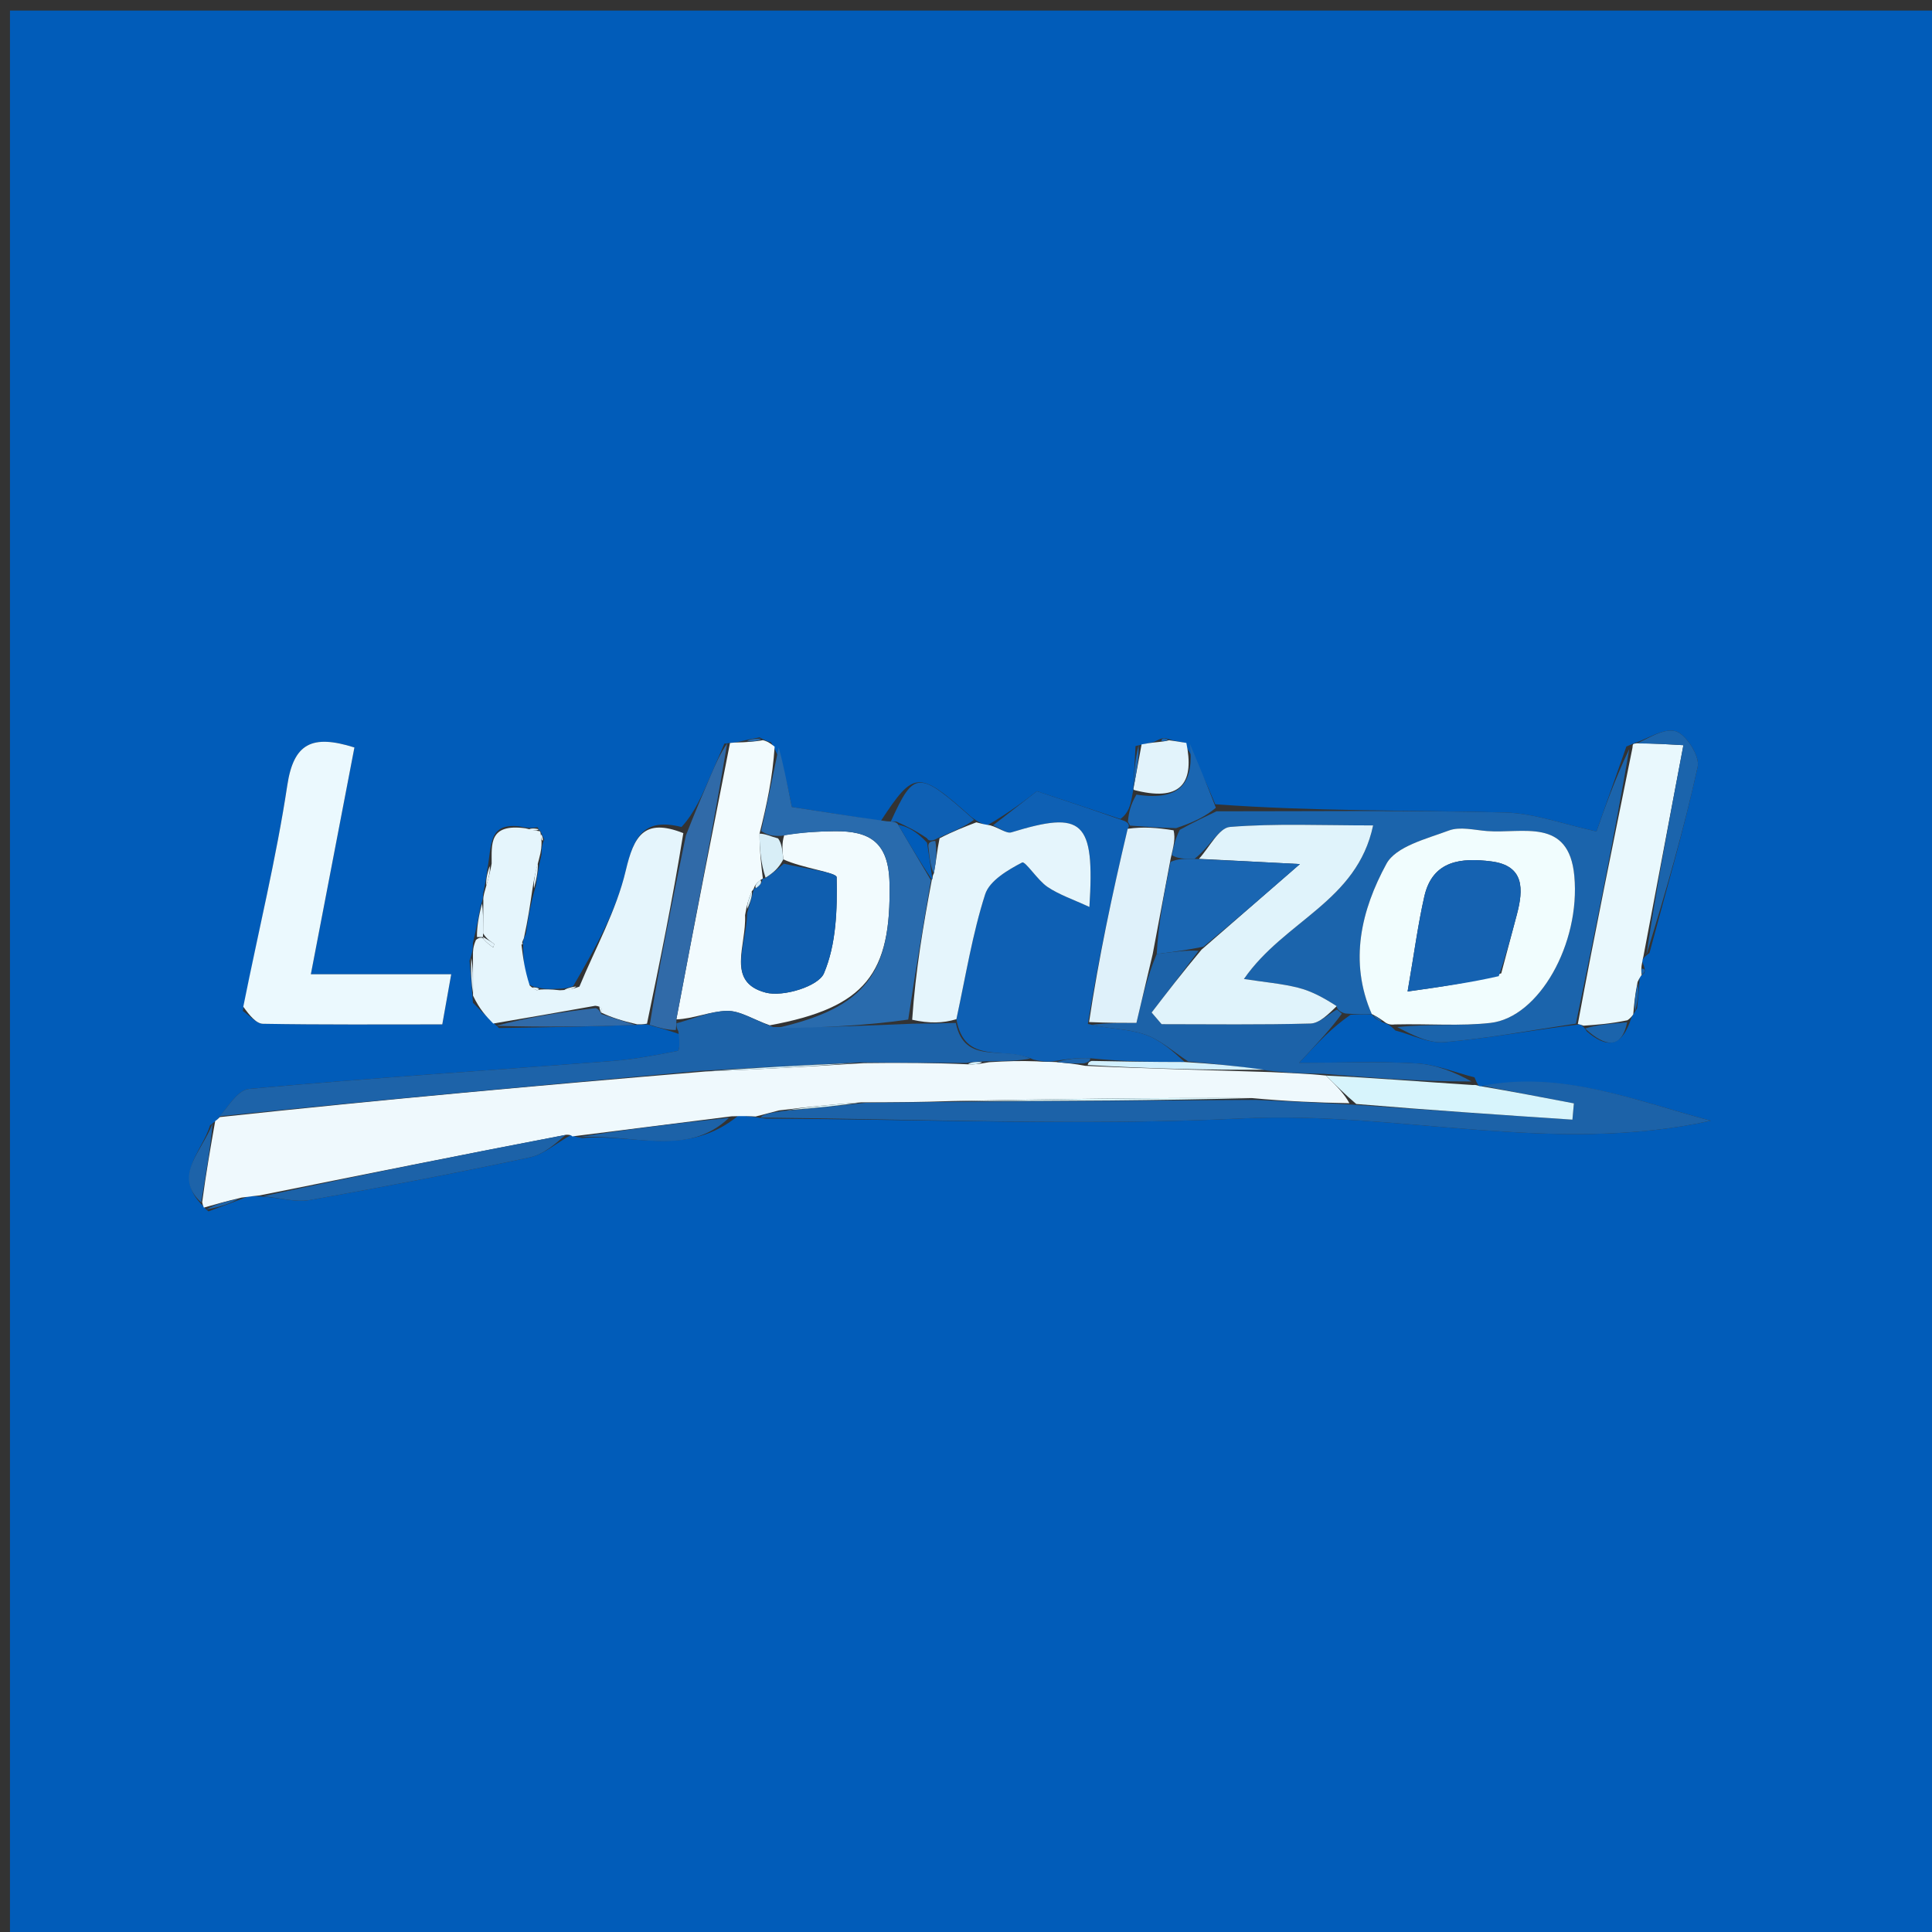 <svg version="1.1" id="Layer_1" xmlns="http://www.w3.org/2000/svg" xmlns:xlink="http://www.w3.org/1999/xlink" x="0px" y="0px"
	 width="100%" viewBox="0 0 200 200" enable-background="new 0 0 200 200" xml:space="preserve">
<rect x="0" y="0" width="200" height="200" fill="#333333" stroke="none"/>
<path fill="#015CB9" opacity="1" stroke="none" 
	d="
M105,201 
	C70.022,201 35.543,201 1.032,201 
	C1.032,134.397 1.032,67.793 1.032,1.095 
	C67.562,1.095 134.123,1.095 200.843,1.095 
	C200.843,67.666 200.843,134.333 200.843,201 
	C169.127,201 137.313,201 105,201 
M55.646,85.638 
	C55.217,85.705 54.788,85.772 53.691,85.536 
	C50.548,85.221 50.915,87.447 50.46,89.936 
	C50.371,90.61 50.281,91.285 49.991,92.592 
	C50.006,92.813 50.021,93.034 49.738,93.826 
	C49.549,94.885 49.359,95.944 48.953,97.611 
	C48.955,98.039 48.958,98.467 48.609,99.452 
	C48.715,100.698 48.821,101.944 48.96,103.802 
	C49.66,104.52 50.36,105.238 51.658,106.425 
	C56.476,106.348 61.293,106.271 66.542,106.071 
	C66.542,106.071 66.978,105.964 67.55,106.21 
	C68.345,106.424 69.14,106.638 70.451,107.095 
	C70.359,107.685 70.361,108.75 70.16,108.79 
	C67.892,109.24 65.604,109.669 63.301,109.845 
	C50.796,110.802 38.278,111.605 25.787,112.723 
	C24.572,112.832 23.515,114.724 22.438,115.962 
	C22.438,115.962 22.278,116.048 21.742,116.501 
	C20.923,119.233 17.834,121.707 21,124.822 
	C21,124.822 21.107,125.011 21.58,125.401 
	C22.738,124.976 23.896,124.55 25.631,123.877 
	C26.046,123.835 26.461,123.793 27.621,123.91 
	C29.103,124.035 30.642,124.482 32.057,124.231 
	C39.676,122.876 47.281,121.427 54.847,119.81 
	C56.33,119.493 57.622,118.289 59.187,117.462 
	C59.187,117.462 59.236,117.642 60.265,117.815 
	C65.504,117.321 71.136,119.859 76.442,115.481 
	C77.036,115.514 77.629,115.548 79.262,115.802 
	C95.711,115.856 112.192,116.57 128.6,115.778 
	C144.784,114.996 160.882,119.604 177.104,116.019 
	C169.306,113.938 161.743,110.795 153.144,112.492 
	C153.144,112.492 152.924,112.269 152.645,111.531 
	C150.659,111.027 148.693,110.208 146.685,110.088 
	C142.827,109.856 138.944,110.021 134.487,110.021 
	C136.543,107.808 137.811,106.444 139.814,105.042 
	C140.551,105.02 141.287,104.999 142.001,105.001 
	C142.001,105.001 142.011,104.97 142.316,105.386 
	C142.6,105.574 142.884,105.763 143.552,105.989 
	C143.552,105.989 143.915,106.118 144.445,106.675 
	C146.149,107.11 147.895,108.03 149.548,107.885 
	C154.098,107.484 158.609,106.637 163.539,106.04 
	C163.539,106.04 163.925,106.179 164.261,106.769 
	C166.24,108.461 167.87,108.574 168.881,105.352 
	C168.881,105.352 169.076,104.997 169.469,104.382 
	C169.573,103.431 169.678,102.481 169.729,101.194 
	C169.729,101.194 169.944,100.929 170.174,100.781 
	C170.335,100.514 170.299,100.274 169.997,99.512 
	C170.042,99.333 170.087,99.155 170.756,98.648 
	C172.467,92.23 174.325,85.844 175.746,79.363 
	C175.982,78.288 174.541,76.012 173.465,75.699 
	C172.216,75.336 170.515,76.524 168.991,77.005 
	C168.991,77.005 169.03,77.011 168.36,77.281 
	C167.21,80.55 166.06,83.819 165.268,86.071 
	C161.882,85.338 158.85,84.187 155.791,84.109 
	C145.842,83.857 135.882,83.997 125.803,83.256 
	C124.926,81.163 124.048,79.07 122.452,76.835 
	C121.971,76.766 121.489,76.697 120.777,76.448 
	C120.472,76.348 120.209,76.417 119.394,76.83 
	C118.988,76.905 118.582,76.98 117.55,77.234 
	C117.47,78.741 117.391,80.248 117.309,81.815 
	C117.309,81.815 117.313,81.757 117.171,82.554 
	C117.009,83.347 116.847,84.14 115.985,84.782 
	C113.238,83.868 110.49,82.955 107.34,81.907 
	C106.288,82.725 104.543,84.082 102.203,85.434 
	C101.825,85.332 101.447,85.23 100.591,84.607 
	C95.058,79.7 94.646,79.721 91.185,84.982 
	C87.971,84.48 84.757,83.978 81.97,83.543 
	C81.453,80.959 81.056,78.975 79.812,76.839 
	C79.534,76.767 79.256,76.695 78.636,76.334 
	C78.091,76.434 77.547,76.533 76.297,76.824 
	C76.055,76.854 75.813,76.883 74.986,76.982 
	C74.527,78.051 74.068,79.12 73.609,80.19 
	C72.763,82.163 71.918,84.137 70.547,85.611 
	C66.647,84.626 65.615,86.577 64.777,90.125 
	C63.798,94.274 61.632,98.143 59.334,102.088 
	C58.929,102.225 58.524,102.362 57.398,102.368 
	C56.911,102.391 56.424,102.414 55.518,102.195 
	C55.518,102.195 55.034,102.183 54.458,101.651 
	C54.301,100.37 54.143,99.088 54.162,97.747 
	C54.162,97.747 54.039,97.471 54.443,96.664 
	C54.658,95.187 54.874,93.71 55.477,91.678 
	C55.599,90.798 55.72,89.919 56.061,88.428 
	C56.06,87.998 56.059,87.568 56.336,86.898 
	C56.208,86.641 56.079,86.385 55.951,86.045 
	C55.951,86.045 55.869,86.047 55.646,85.638 
M25.136,104.653 
	C25.833,105.116 26.523,105.97 27.227,105.982 
	C33.369,106.088 39.514,106.043 45.785,106.043 
	C46.094,104.312 46.345,102.905 46.71,100.854 
	C41.638,100.854 36.943,100.854 32.18,100.854 
	C33.763,92.61 35.234,84.953 36.689,77.379 
	C32.291,75.99 30.396,76.955 29.74,81.297 
	C28.6,88.845 26.772,96.29 25.136,104.653 
z"/>
<path fill="#EFF9FD" opacity="1" stroke="none" 
	d="
M26.876,123.75 
	C26.461,123.793 26.046,123.835 24.999,123.975 
	C23.28,124.386 22.194,124.698 21.107,125.011 
	C21.107,125.011 21,124.822 20.929,124.45 
	C21.33,121.401 21.804,118.724 22.278,116.048 
	C22.278,116.048 22.438,115.962 22.754,115.641 
	C39.551,113.831 56.033,112.341 73.015,110.921 
	C78.67,110.699 83.824,110.407 89.434,110.053 
	C93.269,110.005 96.647,110.019 100.197,110.177 
	C100.907,110.221 101.445,110.123 102.394,109.959 
	C104.199,109.848 105.591,109.804 107.31,109.868 
	C108.093,109.939 108.548,109.903 109.37,109.945 
	C110.48,110.068 111.225,110.113 112.343,110.333 
	C118.905,110.638 125.094,110.769 131.594,110.984 
	C133.605,111.099 135.305,111.13 137.265,111.342 
	C138.355,112.394 139.186,113.262 139.689,114.204 
	C136.233,114.138 133.105,113.999 129.613,113.675 
	C119.17,113.628 109.091,113.766 98.579,113.979 
	C95.3,114.089 92.454,114.126 89.141,114.112 
	C86.118,114.33 83.562,114.599 80.651,114.947 
	C79.605,115.212 78.914,115.396 78.223,115.581 
	C77.629,115.548 77.036,115.514 75.734,115.561 
	C69.762,116.308 64.499,116.975 59.236,117.642 
	C59.236,117.642 59.187,117.462 58.646,117.466 
	C47.695,119.563 37.285,121.657 26.876,123.75 
z"/>
<path fill="#0E60B4" opacity="1" stroke="none" 
	d="
M109.004,109.867 
	C108.548,109.903 108.093,109.939 106.98,109.686 
	C103.856,108.247 99.859,110.321 99.005,105.507 
	C99.992,100.925 100.675,96.653 101.982,92.58 
	C102.434,91.173 104.328,90.055 105.812,89.285 
	C106.144,89.113 107.406,91.125 108.447,91.821 
	C109.673,92.64 111.124,93.122 112.775,93.888 
	C113.346,84.905 112.084,83.899 104.701,86.164 
	C104.189,86.321 103.439,85.699 102.799,85.439 
	C104.543,84.082 106.288,82.725 107.34,81.907 
	C110.49,82.955 113.238,83.868 116.412,84.989 
	C116.839,85.197 116.979,85.466 116.737,85.795 
	C115.114,92.656 113.732,99.189 112.612,106 
	C114.771,106.523 116.768,106.482 118.538,107.095 
	C120.154,107.655 121.525,108.925 122.641,109.94 
	C119.187,109.941 116.096,109.884 112.872,109.55 
	C111.494,109.471 110.249,109.669 109.004,109.867 
z"/>
<path fill="#1B64AC" opacity="1" stroke="none" 
	d="
M125.927,83.986 
	C135.882,83.997 145.842,83.857 155.791,84.109 
	C158.85,84.187 161.882,85.338 165.268,86.071 
	C166.06,83.819 167.21,80.55 168.657,77.547 
	C167.015,87.198 165.075,96.582 163.135,105.966 
	C158.609,106.637 154.098,107.484 149.548,107.885 
	C147.895,108.03 146.149,107.11 144.645,106.326 
	C148,105.969 151.187,106.242 154.303,105.889 
	C159.311,105.321 163.621,97.684 162.973,90.676 
	C162.41,84.581 157.594,86.32 153.939,86.031 
	C152.616,85.927 151.138,85.544 149.986,85.974 
	C147.672,86.839 144.505,87.615 143.521,89.424 
	C140.927,94.193 139.617,99.521 142.023,104.977 
	C141.287,104.999 140.551,105.02 139.278,104.916 
	C138.742,104.791 138.407,104.501 138.375,104.159 
	C137.029,103.283 135.754,102.595 134.393,102.251 
	C132.698,101.823 130.931,101.678 128.771,101.346 
	C132.967,95.281 140.48,93.348 142.144,85.447 
	C136.828,85.447 132.051,85.227 127.322,85.605 
	C126.172,85.697 125.178,87.753 123.644,88.912 
	C122.549,88.904 121.923,88.892 121.311,88.526 
	C121.507,87.491 121.689,86.81 122.126,85.903 
	C123.564,85.114 124.745,84.55 125.927,83.986 
z"/>
<path fill="#F2FBFE" opacity="1" stroke="none" 
	d="
M75.57,76.913 
	C75.813,76.883 76.055,76.854 76.974,76.836 
	C78.093,76.773 78.536,76.698 78.978,76.623 
	C79.256,76.695 79.534,76.767 80.191,77.295 
	C79.978,80.511 79.386,83.271 78.628,86.297 
	C78.627,88.015 78.792,89.468 78.97,90.952 
	C78.982,90.983 78.919,90.965 78.718,91.098 
	C78.265,91.45 78.102,91.722 78.012,92.029 
	C77.994,92.01 78.044,92.021 77.833,92.261 
	C77.464,93.105 77.306,93.709 77.13,94.737 
	C77.285,97.9 75.121,101.664 79.267,102.755 
	C81.073,103.23 84.721,102.108 85.294,100.759 
	C86.57,97.759 86.681,94.153 86.609,90.808 
	C86.598,90.303 83.055,89.873 81.09,88.961 
	C80.98,87.914 80.926,87.315 81.184,86.454 
	C83.135,86.141 84.773,86.065 86.411,86.047 
	C90.018,86.009 91.994,87.169 92.082,91.416 
	C92.277,100.759 89.645,104.315 79.684,106.139 
	C77.966,105.534 76.601,104.619 75.256,104.647 
	C73.506,104.683 71.772,105.469 70.016,105.527 
	C71.858,95.719 73.714,86.316 75.57,76.913 
z"/>
<path fill="#EBF9FE" opacity="1" stroke="none" 
	d="
M25.185,104.215 
	C26.772,96.29 28.6,88.845 29.74,81.297 
	C30.396,76.955 32.291,75.99 36.689,77.379 
	C35.234,84.953 33.763,92.61 32.18,100.854 
	C36.943,100.854 41.638,100.854 46.71,100.854 
	C46.345,102.905 46.094,104.312 45.785,106.043 
	C39.514,106.043 33.369,106.088 27.227,105.982 
	C26.523,105.97 25.833,105.116 25.185,104.215 
z"/>
<path fill="#F1FDFE" opacity="1" stroke="none" 
	d="
M142.012,104.989 
	C139.617,99.521 140.927,94.193 143.521,89.424 
	C144.505,87.615 147.672,86.839 149.986,85.974 
	C151.138,85.544 152.616,85.927 153.939,86.031 
	C157.594,86.32 162.41,84.581 162.973,90.676 
	C163.621,97.684 159.311,105.321 154.303,105.889 
	C151.187,106.242 148,105.969 144.38,106.048 
	C143.915,106.118 143.552,105.989 143.247,105.723 
	C142.632,105.294 142.321,105.132 142.011,104.97 
	C142.011,104.97 142.001,105.001 142.012,104.989 
M155.409,100.762 
	C155.947,98.734 156.485,96.706 157.023,94.678 
	C157.713,92.074 157.835,89.604 154.362,89.17 
	C151.343,88.792 148.309,89.014 147.448,92.792 
	C146.793,95.663 146.413,98.596 145.714,102.638 
	C149.583,102.093 152.236,101.719 155.409,100.762 
z"/>
<path fill="#E5F5FC" opacity="1" stroke="none" 
	d="
M53.985,97.807 
	C54.143,99.088 54.301,100.37 54.833,102.013 
	C55.208,102.374 55.562,102.507 55.562,102.507 
	C55.562,102.507 55.938,102.437 55.938,102.437 
	C56.424,102.414 56.911,102.391 57.951,102.51 
	C58.996,102.479 59.488,102.306 59.98,102.133 
	C61.632,98.143 63.798,94.274 64.777,90.125 
	C65.615,86.577 66.647,84.626 70.737,86.246 
	C69.612,93.242 68.295,99.603 66.978,105.964 
	C66.978,105.964 66.542,106.071 65.959,106.037 
	C64.33,105.659 63.283,105.316 62.29,104.843 
	C62.372,104.412 62.251,104.18 61.616,104.118 
	C57.852,104.796 54.456,105.376 51.06,105.956 
	C50.36,105.238 49.66,104.52 48.966,103.066 
	C48.968,101.186 48.964,100.04 48.961,98.895 
	C48.958,98.467 48.955,98.039 49.267,97.308 
	C49.582,97.005 49.995,97.006 50.057,97.217 
	C50.435,97.647 50.751,97.866 51.066,98.085 
	C51.093,97.952 51.182,97.73 51.137,97.698 
	C50.775,97.443 50.387,97.224 50.009,96.619 
	C50.019,95.247 50.027,94.251 50.036,93.254 
	C50.021,93.034 50.006,92.813 50.256,91.983 
	C50.646,90.714 50.771,90.054 50.896,89.394 
	C50.915,87.447 50.548,85.221 54.403,85.745 
	C55.366,85.985 55.617,86.016 55.869,86.047 
	C55.869,86.047 55.951,86.045 55.974,86.34 
	C56.017,86.802 56.038,86.97 56.059,87.138 
	C56.059,87.568 56.06,87.998 55.776,89.019 
	C55.357,90.484 55.223,91.358 55.089,92.232 
	C54.874,93.71 54.658,95.187 54.231,97.122 
	C54.019,97.581 53.985,97.807 53.985,97.807 
z"/>
<path fill="#1C62A8" opacity="1" stroke="none" 
	d="
M89.607,114.162 
	C92.454,114.126 95.3,114.089 99.042,114.053 
	C109.95,113.988 119.964,113.924 129.977,113.86 
	C133.105,113.999 136.233,114.138 140.07,114.357 
	C148.112,114.928 155.444,115.417 162.777,115.907 
	C162.827,115.345 162.878,114.783 162.928,114.221 
	C159.767,113.614 156.606,113.008 153.444,112.402 
	C161.743,110.795 169.306,113.938 177.104,116.019 
	C160.882,119.604 144.784,114.996 128.6,115.778 
	C112.192,116.57 95.711,115.856 78.743,115.691 
	C78.914,115.396 79.605,115.212 81.082,115.008 
	C84.448,114.713 87.028,114.438 89.607,114.162 
z"/>
<path fill="#1D63A9" opacity="1" stroke="none" 
	d="
M70.031,105.932 
	C71.772,105.469 73.506,104.683 75.256,104.647 
	C76.601,104.619 77.966,105.534 80.025,106.319 
	C85.172,106.39 89.616,106.172 94.468,105.975 
	C96.233,105.961 97.59,105.928 98.947,105.895 
	C99.859,110.321 103.856,108.247 106.653,109.578 
	C105.591,109.804 104.199,109.848 102.072,109.866 
	C100.9,109.905 100.463,109.969 100.025,110.034 
	C96.647,110.019 93.269,110.005 88.975,109.983 
	C82.878,110.268 77.696,110.56 72.514,110.852 
	C56.033,112.341 39.551,113.831 22.728,115.554 
	C23.515,114.724 24.572,112.832 25.787,112.723 
	C38.278,111.605 50.796,110.802 63.301,109.845 
	C65.604,109.669 67.892,109.24 70.16,108.79 
	C70.361,108.75 70.359,107.685 70.221,106.745 
	C69.99,106.395 70.031,105.932 70.031,105.932 
z"/>
<path fill="#E5F5FC" opacity="1" stroke="none" 
	d="
M99.005,105.507 
	C97.59,105.928 96.233,105.961 94.428,105.566 
	C94.776,100.464 95.572,95.792 96.467,91.049 
	C96.566,90.978 96.485,90.748 96.672,90.412 
	C96.928,89.066 96.997,88.056 97.264,86.781 
	C98.665,86.052 99.867,85.59 101.069,85.128 
	C101.447,85.23 101.825,85.332 102.501,85.436 
	C103.439,85.699 104.189,86.321 104.701,86.164 
	C112.084,83.899 113.346,84.905 112.775,93.888 
	C111.124,93.122 109.673,92.64 108.447,91.821 
	C107.406,91.125 106.144,89.113 105.812,89.285 
	C104.328,90.055 102.434,91.173 101.982,92.58 
	C100.675,96.653 99.992,100.925 99.005,105.507 
z"/>
<path fill="#E9F8FD" opacity="1" stroke="none" 
	d="
M163.337,106.003 
	C165.075,96.582 167.015,87.198 168.992,77.413 
	C169.03,77.011 168.991,77.005 169.43,76.943 
	C171.251,76.962 172.634,77.044 174.266,77.14 
	C172.814,84.808 171.473,91.892 170.132,98.976 
	C170.087,99.155 170.042,99.333 169.933,99.993 
	C169.869,100.474 169.944,100.929 169.944,100.929 
	C169.944,100.929 169.729,101.194 169.525,101.646 
	C169.239,103.065 169.157,104.031 169.076,104.997 
	C169.076,104.997 168.881,105.352 168.461,105.619 
	C166.67,105.985 165.297,106.082 163.925,106.179 
	C163.925,106.179 163.539,106.04 163.337,106.003 
z"/>
<path fill="#296BAD" opacity="1" stroke="none" 
	d="
M96.368,91.12 
	C95.572,95.792 94.776,100.464 94.02,105.546 
	C89.616,106.172 85.172,106.39 80.387,106.429 
	C89.645,104.315 92.277,100.759 92.082,91.416 
	C91.994,87.169 90.018,86.009 86.411,86.047 
	C84.773,86.065 83.135,86.141 80.863,86.527 
	C79.751,86.587 79.273,86.309 78.795,86.032 
	C79.386,83.271 79.978,80.511 80.615,77.371 
	C81.056,78.975 81.453,80.959 81.97,83.543 
	C84.757,83.978 87.971,84.48 91.798,85.019 
	C92.412,85.056 92.805,85.052 92.983,85.385 
	C94.231,87.519 95.3,89.32 96.368,91.12 
z"/>
<path fill="#1C62A8" opacity="1" stroke="none" 
	d="
M123.003,109.882 
	C121.525,108.925 120.154,107.655 118.538,107.095 
	C116.768,106.482 114.771,106.523 113.001,106.084 
	C114.688,105.89 116.247,105.89 117.643,105.89 
	C118.288,103.16 118.808,100.96 119.745,98.754 
	C121.53,98.542 122.898,98.335 124.076,98.429 
	C122.329,100.759 120.773,102.788 119.217,104.817 
	C119.562,105.219 119.906,105.621 120.25,106.023 
	C125.388,106.023 130.527,106.098 135.66,105.955 
	C136.589,105.929 137.492,105.008 138.407,104.501 
	C138.407,104.501 138.742,104.791 138.91,104.935 
	C137.811,106.444 136.543,107.808 134.487,110.021 
	C138.944,110.021 142.827,109.856 146.685,110.088 
	C148.693,110.208 150.659,111.027 152.338,111.953 
	C147.023,111.97 142.014,111.565 137.005,111.16 
	C135.305,111.13 133.605,111.099 131.212,110.822 
	C128.014,110.345 125.509,110.113 123.003,109.882 
z"/>
<path fill="#306AA8" opacity="1" stroke="none" 
	d="
M70.016,105.527 
	C70.031,105.932 69.99,106.395 69.963,106.624 
	C69.14,106.638 68.345,106.424 67.264,106.087 
	C68.295,99.603 69.612,93.242 71,86.496 
	C71.918,84.137 72.763,82.163 73.609,80.19 
	C74.068,79.12 74.527,78.051 75.278,76.947 
	C73.714,86.316 71.858,95.719 70.016,105.527 
z"/>
<path fill="#D7F4FC" opacity="1" stroke="none" 
	d="
M137.265,111.342 
	C142.014,111.565 147.023,111.97 152.478,112.322 
	C152.924,112.269 153.144,112.492 153.294,112.447 
	C156.606,113.008 159.767,113.614 162.928,114.221 
	C162.878,114.783 162.827,115.345 162.777,115.907 
	C155.444,115.417 148.112,114.928 140.398,114.285 
	C139.186,113.262 138.355,112.394 137.265,111.342 
z"/>
<path fill="#1B64AC" opacity="1" stroke="none" 
	d="
M170.444,98.812 
	C171.473,91.892 172.814,84.808 174.266,77.14 
	C172.634,77.044 171.251,76.962 169.44,76.96 
	C170.515,76.524 172.216,75.336 173.465,75.699 
	C174.541,76.012 175.982,78.288 175.746,79.363 
	C174.325,85.844 172.467,92.23 170.444,98.812 
z"/>
<path fill="#1C62A8" opacity="1" stroke="none" 
	d="
M27.248,123.83 
	C37.285,121.657 47.695,119.563 58.554,117.482 
	C57.622,118.289 56.33,119.493 54.847,119.81 
	C47.281,121.427 39.676,122.876 32.057,124.231 
	C30.642,124.482 29.103,124.035 27.248,123.83 
z"/>
<path fill="#1A66B2" opacity="1" stroke="none" 
	d="
M125.865,83.621 
	C124.745,84.55 123.564,85.114 121.746,85.729 
	C119.733,85.675 118.356,85.57 116.979,85.466 
	C116.979,85.466 116.839,85.197 116.762,85.065 
	C116.847,84.14 117.009,83.347 117.641,82.257 
	C122.457,82.999 123.618,80.804 123.17,76.976 
	C124.048,79.07 124.926,81.163 125.865,83.621 
z"/>
<path fill="#0E60B4" opacity="1" stroke="none" 
	d="
M92.805,85.052 
	C92.805,85.052 92.412,85.056 92.216,85.044 
	C94.646,79.721 95.058,79.7 100.83,84.867 
	C99.867,85.59 98.665,86.052 97.022,86.788 
	C96.58,87.061 96.097,87.103 95.963,86.78 
	C94.821,85.989 93.813,85.52 92.805,85.052 
z"/>
<path fill="#E2F3FB" opacity="1" stroke="none" 
	d="
M122.811,76.906 
	C123.618,80.804 122.457,82.999 117.712,81.858 
	C117.313,81.757 117.309,81.815 117.368,81.451 
	C117.678,79.743 117.927,78.399 118.176,77.056 
	C118.582,76.98 118.988,76.905 119.948,76.81 
	C120.67,76.736 120.839,76.682 121.007,76.629 
	C121.489,76.697 121.971,76.766 122.811,76.906 
z"/>
<path fill="#1C62A8" opacity="1" stroke="none" 
	d="
M59.751,117.729 
	C64.499,116.975 69.762,116.308 75.468,115.713 
	C71.136,119.859 65.504,117.321 59.751,117.729 
z"/>
<path fill="#306AA8" opacity="1" stroke="none" 
	d="
M62.236,104.973 
	C63.283,105.316 64.33,105.659 65.743,106.098 
	C61.293,106.271 56.476,106.348 51.359,106.19 
	C54.456,105.376 57.852,104.796 61.67,104.359 
	C62.091,104.501 62.236,104.973 62.236,104.973 
z"/>
<path fill="#1D63A9" opacity="1" stroke="none" 
	d="
M22.01,116.275 
	C21.804,118.724 21.33,121.401 20.823,124.473 
	C17.834,121.707 20.923,119.233 22.01,116.275 
z"/>
<path fill="#1B64AC" opacity="1" stroke="none" 
	d="
M164.093,106.474 
	C165.297,106.082 166.67,105.985 168.447,105.822 
	C167.87,108.574 166.24,108.461 164.093,106.474 
z"/>
<path fill="#1A66B2" opacity="1" stroke="none" 
	d="
M117.863,77.145 
	C117.927,78.399 117.678,79.743 117.37,81.421 
	C117.391,80.248 117.47,78.741 117.863,77.145 
z"/>
<path fill="#1D63A9" opacity="1" stroke="none" 
	d="
M21.343,125.206 
	C22.194,124.698 23.28,124.386 24.71,124.099 
	C23.896,124.55 22.738,124.976 21.343,125.206 
z"/>
<path fill="#E2F3FB" opacity="1" stroke="none" 
	d="
M48.785,99.174 
	C48.964,100.04 48.968,101.186 48.949,102.76 
	C48.821,101.944 48.715,100.698 48.785,99.174 
z"/>
<path fill="#E2F3FB" opacity="1" stroke="none" 
	d="
M49.995,97.006 
	C49.995,97.006 49.582,97.005 49.376,97.004 
	C49.359,95.944 49.549,94.885 49.887,93.54 
	C50.027,94.251 50.019,95.247 50.005,96.621 
	C50,97 49.995,97.006 49.995,97.006 
z"/>
<path fill="#E2F3FB" opacity="1" stroke="none" 
	d="
M55.283,91.955 
	C55.223,91.358 55.357,90.484 55.666,89.325 
	C55.72,89.919 55.599,90.798 55.283,91.955 
z"/>
<path fill="#1B64AC" opacity="1" stroke="none" 
	d="
M169.273,104.689 
	C169.157,104.031 169.239,103.065 169.551,101.814 
	C169.678,102.481 169.573,103.431 169.273,104.689 
z"/>
<path fill="#296BAD" opacity="1" stroke="none" 
	d="
M78.807,76.479 
	C78.536,76.698 78.093,76.773 77.327,76.74 
	C77.547,76.533 78.091,76.434 78.807,76.479 
z"/>
<path fill="#E2F3FB" opacity="1" stroke="none" 
	d="
M50.678,89.665 
	C50.771,90.054 50.646,90.714 50.356,91.667 
	C50.281,91.285 50.371,90.61 50.678,89.665 
z"/>
<path fill="#E2F3FB" opacity="1" stroke="none" 
	d="
M59.657,102.111 
	C59.488,102.306 58.996,102.479 58.312,102.575 
	C58.524,102.362 58.929,102.225 59.657,102.111 
z"/>
<path fill="#E2F3FB" opacity="1" stroke="none" 
	d="
M54.074,97.777 
	C53.985,97.807 54.019,97.581 54.029,97.526 
	C54.039,97.471 54.162,97.747 54.074,97.777 
z"/>
<path fill="#1B64AC" opacity="1" stroke="none" 
	d="
M170.059,100.855 
	C169.944,100.929 169.869,100.474 169.968,100.267 
	C170.299,100.274 170.335,100.514 170.059,100.855 
z"/>
<path fill="#E2F3FB" opacity="1" stroke="none" 
	d="
M55.728,102.316 
	C55.938,102.437 55.562,102.507 55.562,102.507 
	C55.562,102.507 55.208,102.374 55.121,102.279 
	C55.034,102.183 55.518,102.195 55.728,102.316 
z"/>
<path fill="#1B64AC" opacity="1" stroke="none" 
	d="
M142.163,105.178 
	C142.321,105.132 142.632,105.294 143.055,105.704 
	C142.884,105.763 142.6,105.574 142.163,105.178 
z"/>
<path fill="#E2F3FB" opacity="1" stroke="none" 
	d="
M56.198,87.018 
	C56.038,86.97 56.017,86.802 55.973,86.381 
	C56.079,86.385 56.208,86.641 56.198,87.018 
z"/>
<path fill="#E2F3FB" opacity="1" stroke="none" 
	d="
M55.757,85.842 
	C55.617,86.016 55.366,85.985 54.737,85.897 
	C54.788,85.772 55.217,85.705 55.757,85.842 
z"/>
<path fill="#1A66B2" opacity="1" stroke="none" 
	d="
M120.892,76.538 
	C120.839,76.682 120.67,76.736 120.245,76.722 
	C120.209,76.417 120.472,76.348 120.892,76.538 
z"/>
<path fill="#D7F4FC" opacity="1" stroke="none" 
	d="
M129.613,113.675 
	C119.964,113.924 109.95,113.988 99.474,113.979 
	C109.091,113.766 119.17,113.628 129.613,113.675 
z"/>
<path fill="#D2F0FD" opacity="1" stroke="none" 
	d="
M122.641,109.94 
	C125.509,110.113 128.014,110.345 130.901,110.738 
	C125.094,110.769 118.905,110.638 112.601,110.248 
	C112.659,109.935 112.832,109.881 113.005,109.827 
	C116.096,109.884 119.187,109.941 122.641,109.94 
z"/>
<path fill="#D2F0FD" opacity="1" stroke="none" 
	d="
M73.015,110.921 
	C77.696,110.56 82.878,110.268 88.519,110.045 
	C83.824,110.407 78.67,110.699 73.015,110.921 
z"/>
<path fill="#D7F4FC" opacity="1" stroke="none" 
	d="
M89.141,114.112 
	C87.028,114.438 84.448,114.713 81.437,114.928 
	C83.562,114.599 86.118,114.33 89.141,114.112 
z"/>
<path fill="#1D63A9" opacity="1" stroke="none" 
	d="
M112.872,109.55 
	C112.832,109.881 112.659,109.935 112.228,110.074 
	C111.225,110.113 110.48,110.068 109.37,109.945 
	C110.249,109.669 111.494,109.471 112.872,109.55 
z"/>
<path fill="#D2F0FD" opacity="1" stroke="none" 
	d="
M100.197,110.177 
	C100.463,109.969 100.9,109.905 101.66,109.933 
	C101.445,110.123 100.907,110.221 100.197,110.177 
z"/>
<path fill="#DFF1FA" opacity="1" stroke="none" 
	d="
M116.737,85.795 
	C118.356,85.57 119.733,85.675 121.49,85.954 
	C121.689,86.81 121.507,87.491 121.19,88.872 
	C120.48,92.634 119.904,95.697 119.328,98.76 
	C118.808,100.96 118.288,103.16 117.643,105.89 
	C116.247,105.89 114.688,105.89 112.74,105.805 
	C113.732,99.189 115.114,92.656 116.737,85.795 
z"/>
<path fill="#E0F3FB" opacity="1" stroke="none" 
	d="
M138.375,104.159 
	C137.492,105.008 136.589,105.929 135.66,105.955 
	C130.527,106.098 125.388,106.023 120.25,106.023 
	C119.906,105.621 119.562,105.219 119.217,104.817 
	C120.773,102.788 122.329,100.759 124.383,98.306 
	C127.819,95.323 130.757,92.764 134.565,89.449 
	C130.241,89.224 127.177,89.065 124.113,88.907 
	C125.178,87.753 126.172,85.697 127.322,85.605 
	C132.051,85.227 136.828,85.447 142.144,85.447 
	C140.48,93.348 132.967,95.281 128.771,101.346 
	C130.931,101.678 132.698,101.823 134.393,102.251 
	C135.754,102.595 137.029,103.283 138.375,104.159 
z"/>
<path fill="#1A66B2" opacity="1" stroke="none" 
	d="
M123.644,88.912 
	C127.177,89.065 130.241,89.224 134.565,89.449 
	C130.757,92.764 127.819,95.323 124.574,98.005 
	C122.898,98.335 121.53,98.542 119.745,98.754 
	C119.904,95.697 120.48,92.634 121.177,89.225 
	C121.923,88.892 122.549,88.904 123.644,88.912 
z"/>
<path fill="#0F5EAF" opacity="1" stroke="none" 
	d="
M81.146,89.409 
	C83.055,89.873 86.598,90.303 86.609,90.808 
	C86.681,94.153 86.57,97.759 85.294,100.759 
	C84.721,102.108 81.073,103.23 79.267,102.755 
	C75.121,101.664 77.285,97.9 77.349,94.506 
	C77.739,93.242 77.892,92.632 78.044,92.021 
	C78.044,92.021 77.994,92.01 78.234,91.918 
	C78.751,91.605 78.899,91.318 78.919,90.965 
	C78.919,90.965 78.982,90.983 79.262,90.891 
	C80.077,90.336 80.611,89.872 81.146,89.409 
z"/>
<path fill="#D8EEF7" opacity="1" stroke="none" 
	d="
M81.09,88.961 
	C80.611,89.872 80.077,90.336 79.25,90.86 
	C78.792,89.468 78.627,88.015 78.628,86.297 
	C79.273,86.309 79.751,86.587 80.55,86.79 
	C80.926,87.315 80.98,87.914 81.09,88.961 
z"/>
<path fill="#D8EEF7" opacity="1" stroke="none" 
	d="
M77.833,92.261 
	C77.892,92.632 77.739,93.242 77.367,94.083 
	C77.306,93.709 77.464,93.105 77.833,92.261 
z"/>
<path fill="#D8EEF7" opacity="1" stroke="none" 
	d="
M78.718,91.098 
	C78.899,91.318 78.751,91.605 78.251,91.937 
	C78.102,91.722 78.265,91.45 78.718,91.098 
z"/>
<path fill="#1562B1" opacity="1" stroke="none" 
	d="
M155.149,101.053 
	C152.236,101.719 149.583,102.093 145.714,102.638 
	C146.413,98.596 146.793,95.663 147.448,92.792 
	C148.309,89.014 151.343,88.792 154.362,89.17 
	C157.835,89.604 157.713,92.074 157.023,94.678 
	C156.485,96.706 155.947,98.734 155.149,101.053 
z"/>
<path fill="#E2F3FB" opacity="1" stroke="none" 
	d="
M50.003,96.997 
	C50.387,97.224 50.775,97.443 51.137,97.698 
	C51.182,97.73 51.093,97.952 51.066,98.085 
	C50.751,97.866 50.435,97.647 50.057,97.217 
	C49.995,97.006 50,97 50.003,96.997 
z"/>
<path fill="#E2F3FB" opacity="1" stroke="none" 
	d="
M62.29,104.843 
	C62.236,104.973 62.091,104.501 62.037,104.26 
	C62.251,104.18 62.372,104.412 62.29,104.843 
z"/>
<path fill="#015CB9" opacity="1" stroke="none" 
	d="
M92.983,85.385 
	C93.813,85.52 94.821,85.989 95.968,87.236 
	C96.233,88.926 96.359,89.837 96.485,90.748 
	C96.485,90.748 96.566,90.978 96.467,91.049 
	C95.3,89.32 94.231,87.519 92.983,85.385 
z"/>
<path fill="#296BAD" opacity="1" stroke="none" 
	d="
M96.672,90.412 
	C96.359,89.837 96.233,88.926 96.102,87.559 
	C96.097,87.103 96.58,87.061 96.823,87.054 
	C96.997,88.056 96.928,89.066 96.672,90.412 
z"/>
</svg>